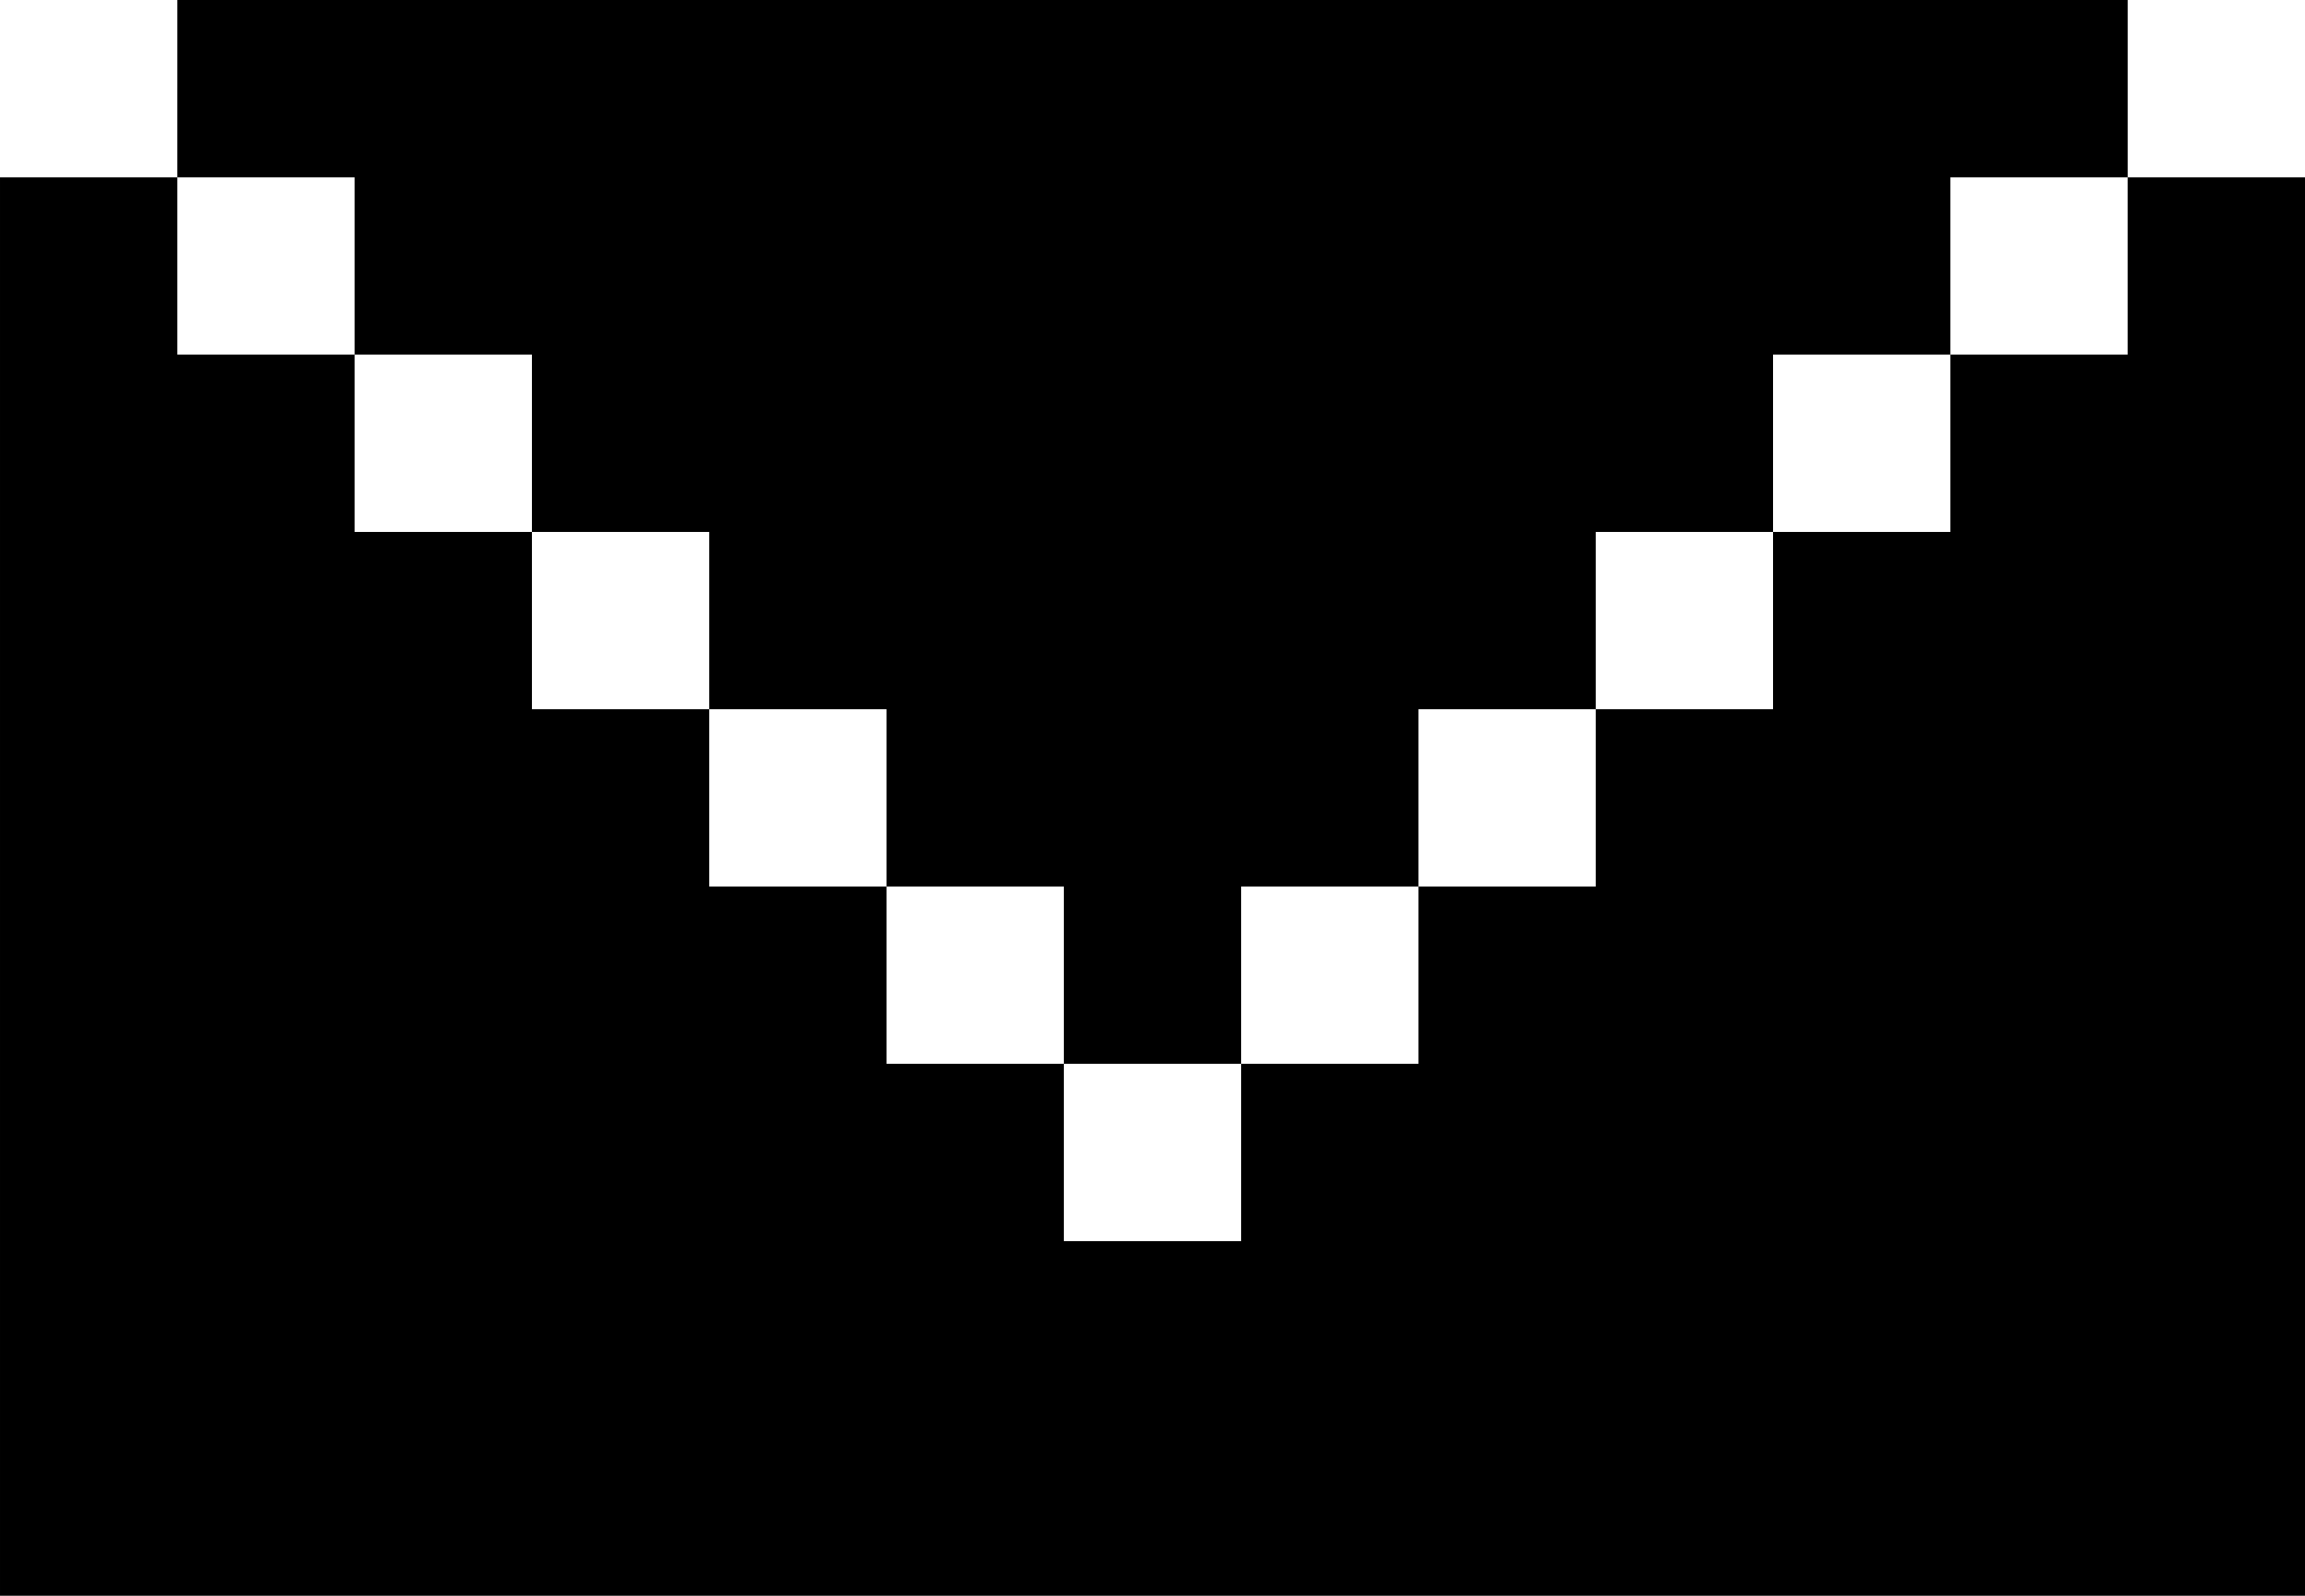 
<svg version="1.0" xmlns="http://www.w3.org/2000/svg" viewBox="0 0 130 90">

<g transform="translate(0,90) scale(0.1,-0.1)"
fill="#000000" stroke="none">
<path d="M100 850 l0 -50 -50 0 -50 0 0 -400 0 -400 650 0 650 0 0 400 0 400
-50 0 -50 0 0 50 0 50 -550 0 -550 0 0 -50z m100 -100 l0 -50 50 0 50 0 0 -50
0 -50 50 0 50 0 0 -50 0 -50 50 0 50 0 0 -50 0 -50 50 0 50 0 0 -50 0 -50 50
0 50 0 0 50 0 50 50 0 50 0 0 50 0 50 50 0 50 0 0 50 0 50 50 0 50 0 0 50 0
50 50 0 50 0 0 50 0 50 50 0 50 0 0 -50 0 -50 -50 0 -50 0 0 -50 0 -50 -50 0
-50 0 0 -50 0 -50 -50 0 -50 0 0 -50 0 -50 -50 0 -50 0 0 -50 0 -50 -50 0 -50
0 0 -50 0 -50 -50 0 -50 0 0 50 0 50 -50 0 -50 0 0 50 0 50 -50 0 -50 0 0 50
0 50 -50 0 -50 0 0 50 0 50 -50 0 -50 0 0 50 0 50 -50 0 -50 0 0 50 0 50 50 0
50 0 0 -50z"/>
</g>
</svg>
